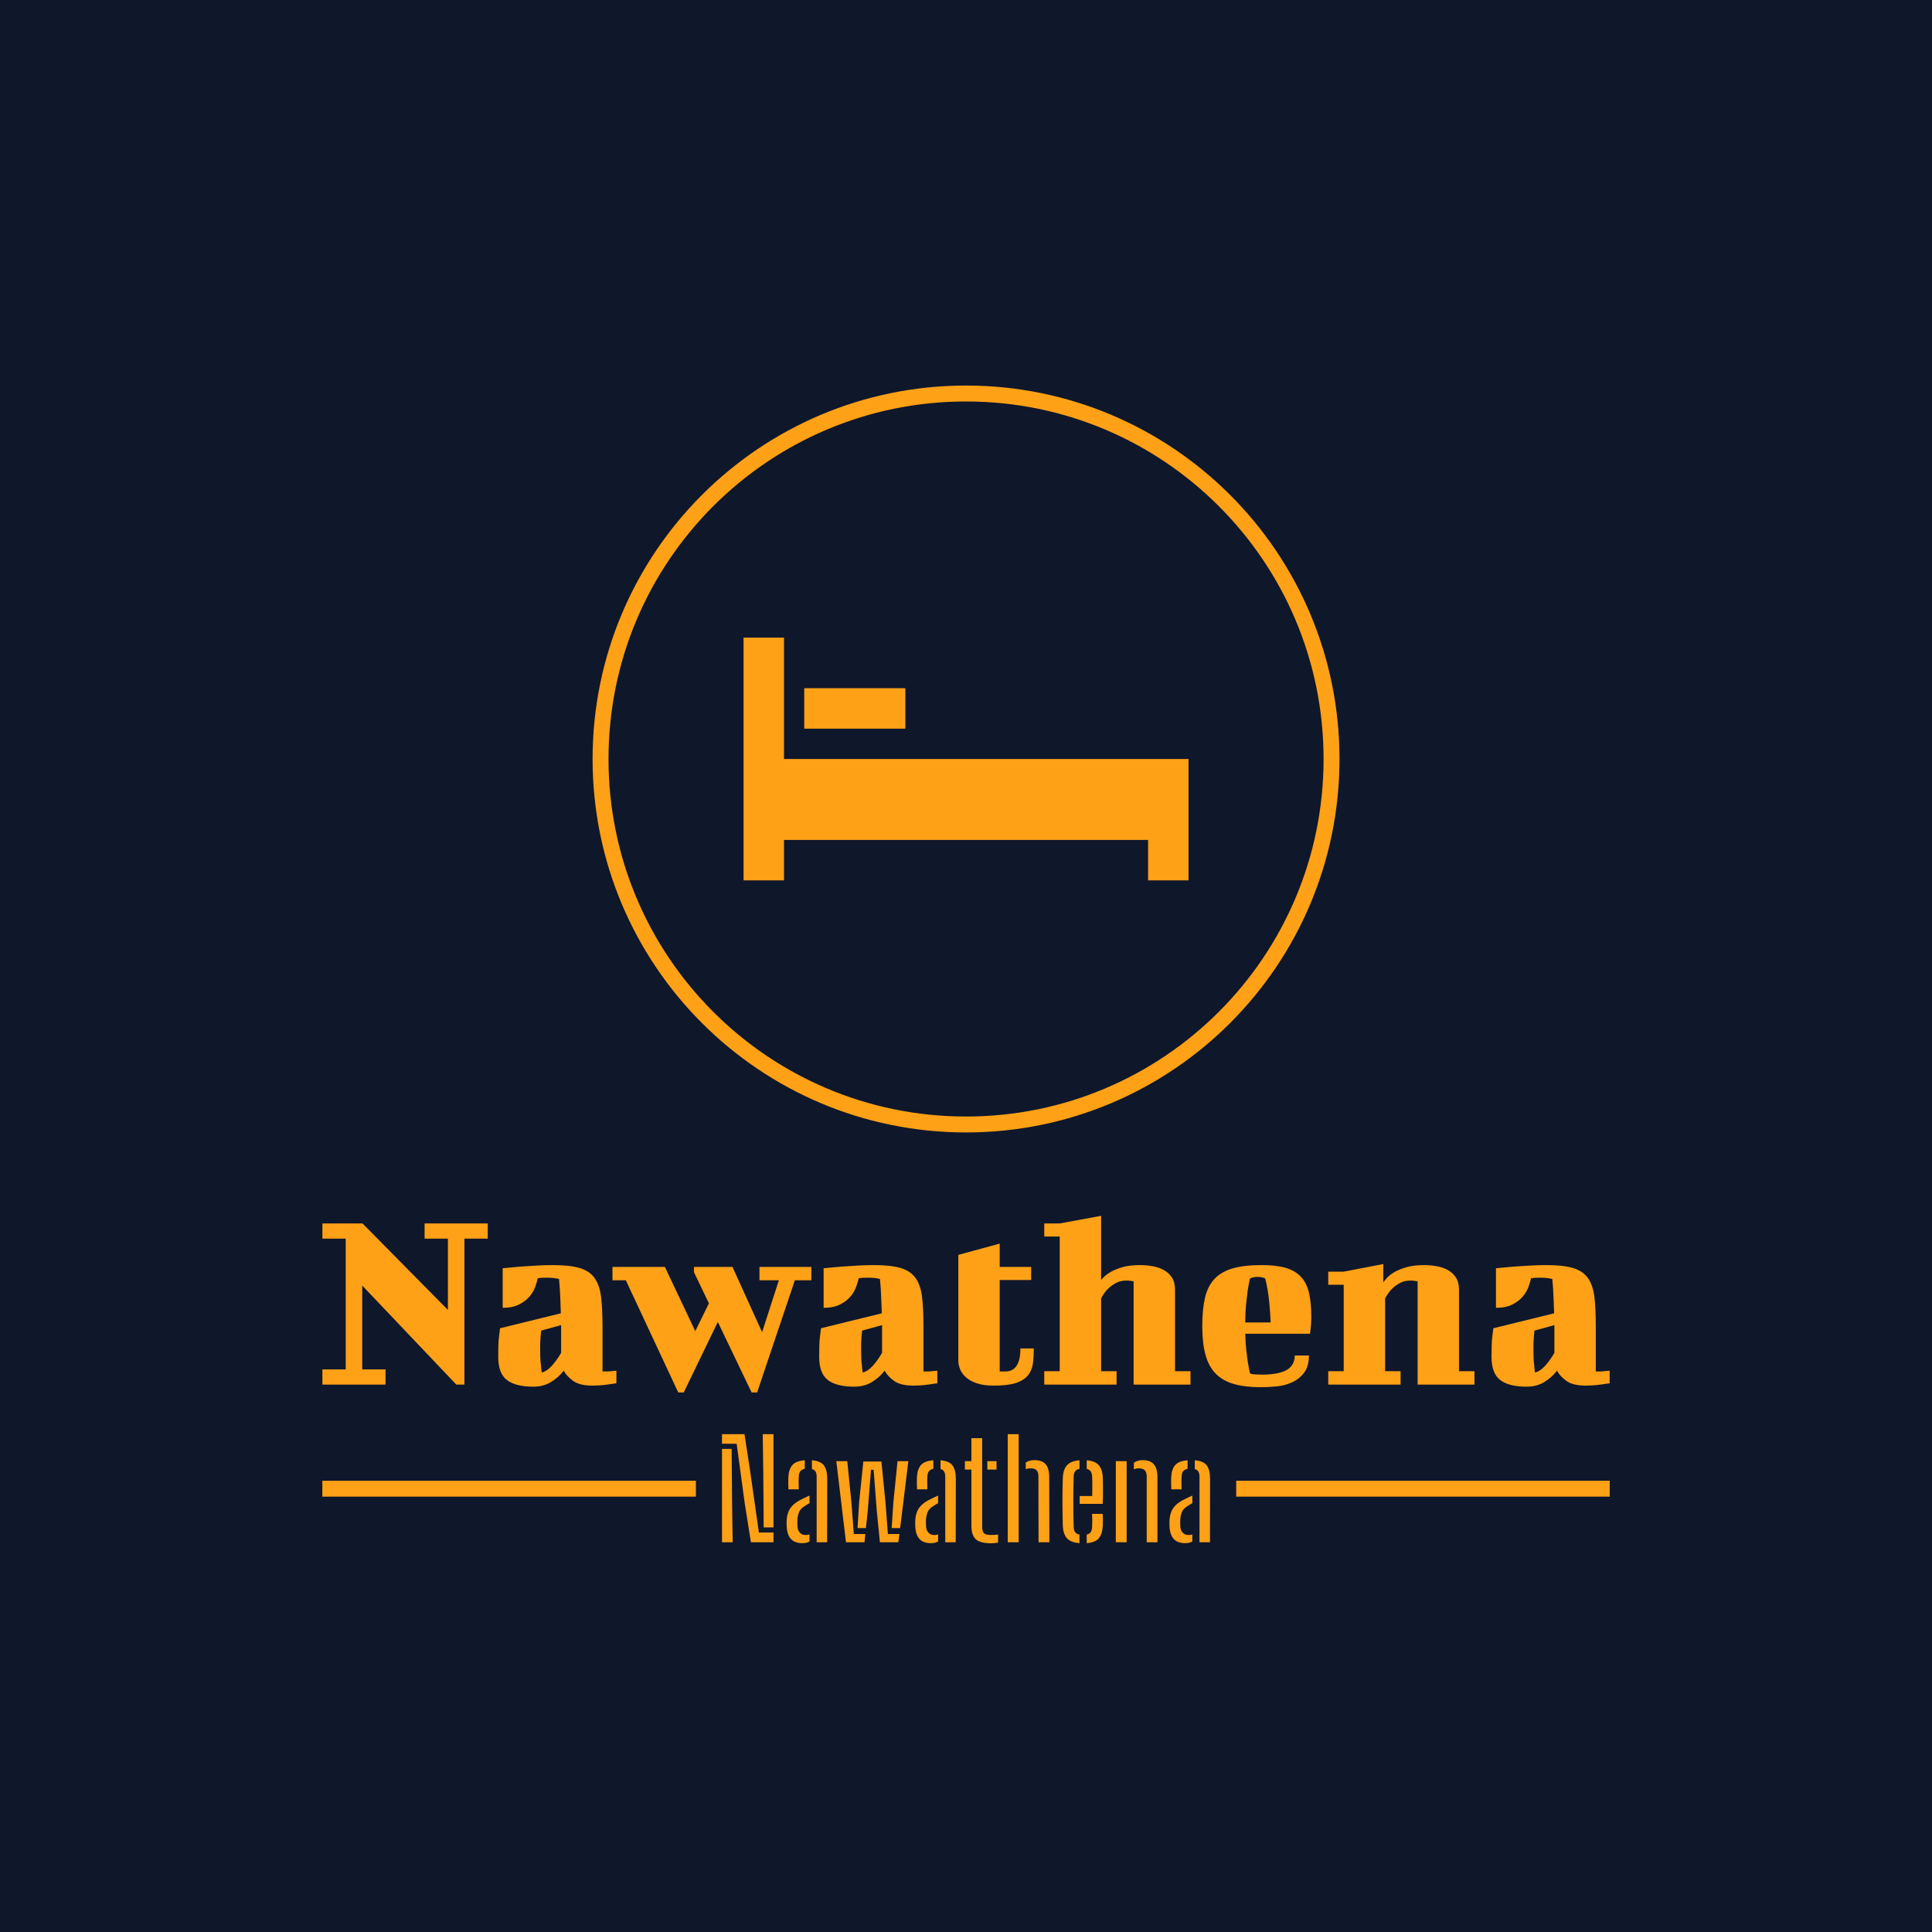 <svg xmlns="http://www.w3.org/2000/svg" version="1.1" xmlns:xlink="http://www.w3.org/1999/xlink" xmlns:svgjs="http://svgjs.dev/svgjs" width="1500" height="1500" viewBox="0 0 1500 1500"><rect width="1500" height="1500" fill="#0f172b"></rect><g transform="matrix(0.667,0,0,0.667,249.784,297.88)"><svg viewBox="0 0 275 248" data-background-color="#0f172b" preserveAspectRatio="xMidYMid meet" height="1352" width="1500" xmlns="http://www.w3.org/2000/svg" xmlns:xlink="http://www.w3.org/1999/xlink"><g id="tight-bounds" transform="matrix(1,0,0,1,0.059,0.4)"><svg viewBox="0 0 274.881 247.2" height="247.2" width="274.881"><g><svg viewBox="0 0 395.52 355.69" height="247.2" width="274.881"><g transform="matrix(1,0,0,1,0,255.087)"><svg viewBox="0 0 395.52 100.603" height="100.603" width="395.52"><g id="textblocktransform"><svg viewBox="0 0 395.52 100.603" height="100.603" width="395.52" id="textblock"><g><rect width="114.763" height="4.893" y="81.39" fill="#fea116" data-fill-palette-color="tertiary"></rect><rect width="114.763" height="4.893" y="81.39" x="280.757" fill="#fea116" data-fill-palette-color="tertiary"></rect></g><g><svg viewBox="0 0 395.52 54.26" height="54.26" width="395.52"><g transform="matrix(1,0,0,1,0,0)"><svg width="395.52" viewBox="1.25 -32.2 245.63 33.7" height="54.26" data-palette-color="#fea116"><path d="M1.25-30.75L8.9-30.75 25.2-14.25 25.2-27.85 20.75-27.85 20.75-30.75 32.8-30.75 32.8-27.85 28.35-27.85 28.35 0 26.8 0 8.85-18.9 8.85-2.9 13.3-2.9 13.3 0 1.25 0 1.25-2.9 5.7-2.9 5.7-27.85 1.25-27.85 1.25-30.75ZM54.7-11.15L54.7-2.5 55.35-2.5Q55.8-2.5 56.25-2.55L56.25-2.55 57.35-2.65 57.35-0.25Q56.45-0.1 55.6 0L55.6 0Q54.9 0.1 54.1 0.15 53.3 0.2 52.8 0.2L52.8 0.2Q50.35 0.2 49.1-0.7 47.85-1.6 47.3-2.65L47.3-2.65Q46.2-1.25 44.77-0.43 43.35 0.4 41.5 0.4L41.5 0.4Q38.1 0.4 36.45-0.88 34.8-2.15 34.8-5.3L34.8-5.3Q34.8-6.4 34.82-7.4 34.85-8.4 34.95-9.15L34.95-9.15Q35.05-10.05 35.15-10.75L35.15-10.75 46.75-13.6Q46.7-15.05 46.65-16.28 46.6-17.5 46.55-18.35L46.55-18.35Q46.45-19.35 46.4-20.15L46.4-20.15Q46.25-20.2 45.95-20.25L45.95-20.25Q45.7-20.3 45.2-20.35 44.7-20.4 44-20.4L44-20.4Q43.55-20.4 43.15-20.38 42.75-20.35 42.35-20.3L42.35-20.3Q42.2-19.6 41.85-18.63 41.5-17.65 40.75-16.78 40-15.9 38.77-15.28 37.55-14.65 35.65-14.65L35.65-14.65 35.65-22.2Q37.25-22.35 38.9-22.5L38.9-22.5Q40.35-22.6 42-22.7 43.65-22.8 45.2-22.8L45.2-22.8Q48.45-22.8 50.32-22.25 52.2-21.7 53.17-20.35 54.15-19 54.42-16.75 54.7-14.5 54.7-11.15L54.7-11.15ZM43.1-2.3L43.1-2.3Q44.1-2.55 45.02-3.58 45.95-4.6 46.8-6.05L46.8-6.05 46.8-11.35 43-10.3Q42.9-9.5 42.85-8.68 42.8-7.85 42.8-7.05L42.8-7.05Q42.8-6.05 42.82-5.2 42.85-4.35 42.95-3.7L42.95-3.7Q43-2.95 43.1-2.3ZM56.6-19.9L56.6-22.45 66.6-22.45 72.4-10.2 75-15.5 72.15-21.45 72.15-22.45 79.5-22.45 85.15-10 88.35-19.9 84.65-19.9 84.65-22.45 94.55-22.45 94.55-19.9 91.4-19.9 84.2 1.5 83.15 1.5 76.7-11.95 70.2 1.5 69.15 1.5 59.15-19.9 56.6-19.9ZM115.94-11.15L115.94-2.5 116.59-2.5Q117.04-2.5 117.49-2.55L117.49-2.55 118.59-2.65 118.59-0.25Q117.69-0.1 116.84 0L116.84 0Q116.14 0.1 115.34 0.15 114.54 0.2 114.04 0.2L114.04 0.2Q111.59 0.2 110.34-0.7 109.09-1.6 108.54-2.65L108.54-2.65Q107.44-1.25 106.02-0.43 104.59 0.4 102.74 0.4L102.74 0.4Q99.34 0.4 97.69-0.88 96.04-2.15 96.04-5.3L96.04-5.3Q96.04-6.4 96.07-7.4 96.09-8.4 96.19-9.15L96.19-9.15Q96.29-10.05 96.39-10.75L96.39-10.75 107.99-13.6Q107.94-15.05 107.89-16.28 107.84-17.5 107.79-18.35L107.79-18.35Q107.69-19.35 107.64-20.15L107.64-20.15Q107.49-20.2 107.19-20.25L107.19-20.25Q106.94-20.3 106.44-20.35 105.94-20.4 105.24-20.4L105.24-20.4Q104.79-20.4 104.39-20.38 103.99-20.35 103.59-20.3L103.59-20.3Q103.44-19.6 103.09-18.63 102.74-17.65 101.99-16.78 101.24-15.9 100.02-15.28 98.79-14.65 96.89-14.65L96.89-14.65 96.89-22.2Q98.49-22.35 100.14-22.5L100.14-22.5Q101.59-22.6 103.24-22.7 104.89-22.8 106.44-22.8L106.44-22.8Q109.69-22.8 111.57-22.25 113.44-21.7 114.42-20.35 115.39-19 115.67-16.75 115.94-14.5 115.94-11.15L115.94-11.15ZM104.34-2.3L104.34-2.3Q105.34-2.55 106.27-3.58 107.19-4.6 108.04-6.05L108.04-6.05 108.04-11.35 104.24-10.3Q104.14-9.5 104.09-8.68 104.04-7.85 104.04-7.05L104.04-7.05Q104.04-6.05 104.07-5.2 104.09-4.35 104.19-3.7L104.19-3.7Q104.24-2.95 104.34-2.3ZM122.59-4.65L122.59-24.75 130.49-26.9 130.49-22.45 136.49-22.45 136.49-19.95 130.49-19.95 130.49-2.5 131.54-2.5Q134.44-2.5 134.44-6.9L134.44-6.9 136.99-6.9Q136.99-5.3 136.82-4 136.64-2.7 135.87-1.75 135.09-0.8 133.57-0.3 132.04 0.2 129.34 0.2L129.34 0.2Q127.49 0.2 126.19-0.23 124.89-0.65 124.09-1.35 123.29-2.05 122.94-2.9 122.59-3.75 122.59-4.65L122.59-4.65ZM138.99-28.25L138.99-30.75 141.94-30.75 149.84-32.2 149.84-19.95Q150.44-20.75 151.44-21.35L151.44-21.35Q152.29-21.9 153.71-22.35 155.14-22.8 157.29-22.8L157.29-22.8Q158.44-22.8 159.61-22.6 160.79-22.4 161.76-21.88 162.74-21.35 163.34-20.45 163.94-19.55 163.94-18.1L163.94-18.1 163.94-2.55 166.89-2.55 166.89 0 156.04 0 156.04-19.7Q155.94-19.7 155.74-19.75L155.74-19.75Q155.34-19.85 154.64-19.85L154.64-19.85Q153.59-19.85 152.76-19.43 151.94-19 151.34-18.45 150.74-17.9 150.36-17.32 149.99-16.75 149.84-16.45L149.84-16.45 149.84-2.55 152.79-2.55 152.79 0 138.99 0 138.99-2.55 141.94-2.55 141.94-28.25 138.99-28.25ZM180.49-22.8L180.49-22.8Q183.24-22.8 185.04-22.28 186.84-21.75 187.94-20.6 189.04-19.45 189.49-17.57 189.94-15.7 189.94-12.95L189.94-12.95Q189.94-12.1 189.89-11.48 189.84-10.85 189.79-10.45L189.79-10.45Q189.74-9.95 189.69-9.7L189.69-9.7 177.34-9.7Q177.39-8 177.54-6.63 177.69-5.25 177.84-4.25L177.84-4.25Q178.04-3.05 178.24-2.15L178.24-2.15Q178.39-2.05 178.69-2L178.69-2Q178.94-1.95 179.41-1.93 179.89-1.9 180.64-1.9L180.64-1.9Q181.89-1.9 183.01-2.08 184.14-2.25 184.99-2.65 185.84-3.05 186.31-3.78 186.79-4.5 186.79-5.55L186.79-5.55 189.49-5.55Q189.49-3.45 188.56-2.25 187.64-1.05 186.26-0.43 184.89 0.2 183.29 0.35 181.69 0.5 180.29 0.5L180.29 0.5Q177.24 0.5 175.11-0.13 172.99-0.75 171.66-2.13 170.34-3.5 169.74-5.73 169.14-7.95 169.14-11.15L169.14-11.15Q169.14-14.35 169.66-16.57 170.19-18.8 171.49-20.18 172.79-21.55 174.96-22.18 177.14-22.8 180.49-22.8ZM178.24-20.25L178.24-20.25Q177.99-19.15 177.79-17.85L177.79-17.85Q177.64-16.7 177.49-15.18 177.34-13.65 177.34-11.85L177.34-11.85 182.19-11.85Q182.09-13.95 181.94-15.53 181.79-17.1 181.59-18.15L181.59-18.15Q181.39-19.4 181.14-20.25L181.14-20.25Q180.99-20.3 180.79-20.4L180.79-20.4Q180.59-20.45 180.31-20.5 180.04-20.55 179.69-20.55L179.69-20.55Q179.34-20.55 179.09-20.5 178.84-20.45 178.64-20.4L178.64-20.4Q178.44-20.3 178.24-20.25ZM193.18-19.05L193.18-21.55 196.13-21.55 203.68-23 203.68-19.5Q203.78-19.65 204.23-20.2 204.68-20.75 205.58-21.33 206.48-21.9 207.93-22.35 209.38-22.8 211.48-22.8L211.48-22.8Q212.63-22.8 213.81-22.6 214.98-22.4 215.96-21.88 216.93-21.35 217.53-20.45 218.13-19.55 218.13-18.1L218.13-18.1 218.13-2.55 221.08-2.55 221.08 0 210.23 0 210.23-19.7Q210.13-19.7 209.93-19.75L209.93-19.75Q209.53-19.85 208.83-19.85L208.83-19.85Q207.78-19.85 206.96-19.43 206.13-19 205.53-18.45 204.93-17.9 204.56-17.32 204.18-16.75 204.03-16.45L204.03-16.45 204.03-2.55 206.98-2.55 206.98 0 193.18 0 193.18-2.55 196.13-2.55 196.13-19.05 193.18-19.05ZM244.23-11.15L244.23-2.5 244.88-2.5Q245.33-2.5 245.78-2.55L245.78-2.55 246.88-2.65 246.88-0.25Q245.98-0.1 245.13 0L245.13 0Q244.43 0.1 243.63 0.15 242.83 0.2 242.33 0.2L242.33 0.2Q239.88 0.2 238.63-0.7 237.38-1.6 236.83-2.65L236.83-2.65Q235.73-1.25 234.31-0.43 232.88 0.4 231.03 0.4L231.03 0.4Q227.63 0.4 225.98-0.88 224.33-2.15 224.33-5.3L224.33-5.3Q224.33-6.4 224.36-7.4 224.38-8.4 224.48-9.15L224.48-9.15Q224.58-10.05 224.68-10.75L224.68-10.75 236.28-13.6Q236.23-15.05 236.18-16.28 236.13-17.5 236.08-18.35L236.08-18.35Q235.98-19.35 235.93-20.15L235.93-20.15Q235.78-20.2 235.48-20.25L235.48-20.25Q235.23-20.3 234.73-20.35 234.23-20.4 233.53-20.4L233.53-20.4Q233.08-20.4 232.68-20.38 232.28-20.35 231.88-20.3L231.88-20.3Q231.73-19.6 231.38-18.63 231.03-17.65 230.28-16.78 229.53-15.9 228.31-15.28 227.08-14.65 225.18-14.65L225.18-14.65 225.18-22.2Q226.78-22.35 228.43-22.5L228.43-22.5Q229.88-22.6 231.53-22.7 233.18-22.8 234.73-22.8L234.73-22.8Q237.98-22.8 239.86-22.25 241.73-21.7 242.71-20.35 243.68-19 243.96-16.75 244.23-14.5 244.23-11.15L244.23-11.15ZM232.63-2.3L232.63-2.3Q233.63-2.55 234.56-3.58 235.48-4.6 236.33-6.05L236.33-6.05 236.33-11.35 232.53-10.3Q232.43-9.5 232.38-8.68 232.33-7.85 232.33-7.05L232.33-7.05Q232.33-6.05 232.36-5.2 232.38-4.35 232.48-3.7L232.48-3.7Q232.53-2.95 232.63-2.3Z" opacity="1" transform="matrix(1,0,0,1,0,0)" fill="#fea116" class="wordmark-text-0" data-fill-palette-color="primary" id="text-0"></path></svg></g></svg></g><g transform="matrix(1,0,0,1,114.763,67.07)"><svg viewBox="0 0 165.994 33.533" height="33.533" width="165.994"><g transform="matrix(1,0,0,1,8,0)"><svg width="149.994" viewBox="3.03 -40 180.57 40.38" height="33.533" data-palette-color="#fea116"><path d="M22.08 0L13.73 0 11.45-14.35 8.45-36.45 3.03-36.45 3.03-40 11.35-40 13.38-26.78 16.68-3.6 22.08-3.6 22.08 0ZM6.98 0L3.03 0 3.03-34.55 6.6-34.55 6.75-15.23 6.98 0ZM22.08-5.5L18.45-5.5 18.3-25.8 18.1-40 22.08-40 22.08-5.5ZM26.97-5.58L26.97-5.58Q26.95-6.2 26.93-6.81 26.92-7.43 26.95-8.08L26.95-8.08Q27.05-9.88 27.61-11.29 28.17-12.7 29.42-13.88 30.67-15.05 32.85-16.07L32.85-16.07Q33.45-16.38 34.09-16.68 34.72-16.98 35.4-17.28L35.4-17.28 35.4-14.45Q35-14.25 34.56-13.99 34.12-13.73 33.65-13.4L33.65-13.4Q32.02-12.45 31.48-11.03 30.95-9.6 30.92-8.03L30.92-8.03Q30.92-7.35 30.92-6.84 30.92-6.33 30.95-5.83L30.95-5.83Q31.07-4.35 31.87-3.51 32.67-2.68 34.07-2.68L34.07-2.68Q34.82-2.68 35.4-2.9L35.4-2.9 35.4-0.3Q34.37 0.33 32.8 0.33L32.8 0.33Q30.02 0.33 28.61-1.13 27.2-2.58 26.97-5.58ZM31.45-19.58L27.62-19.58Q27.55-20.65 27.55-21.78 27.55-22.9 27.57-23.93L27.57-23.93Q27.7-26.98 29.04-28.53 30.37-30.08 33.65-30.33L33.65-30.33 33.65-27.18Q32.65-26.98 32.07-26.34 31.5-25.7 31.45-24.45L31.45-24.45Q31.4-23.73 31.38-22.76 31.37-21.8 31.4-20.93 31.42-20.05 31.45-19.58L31.45-19.58ZM41.92 0L38.05 0 38.05-24.18Q38.05-25.43 37.65-26.13 37.25-26.83 36.3-27.08L36.3-27.08 36.3-30.33Q39.52-30.08 40.75-28.41 41.97-26.75 41.97-23.4L41.97-23.4 41.92 0ZM68.27 0L61.45 0 60.3-11.55 59.12-26.83 58.15-26.83 56.95-11.55 56.27-5.25 53.17-5.25 53.77-14.88 55.32-29.88 62-29.88 63.5-14.88 64.4-3.05 68.67-3.05 68.27 0ZM55.75 0L48.9 0 45.32-30 49.37-30 50.9-14.88 51.8-3.05 56.05-3.05 55.75 0ZM68.94-5.25L65.8-5.25 66.44-14.88 67.97-30 71.97-30 68.94-5.25ZM74.54-5.58L74.54-5.58Q74.52-6.2 74.5-6.81 74.49-7.43 74.52-8.08L74.52-8.08Q74.62-9.88 75.18-11.29 75.74-12.7 76.99-13.88 78.24-15.05 80.42-16.07L80.42-16.07Q81.02-16.38 81.66-16.68 82.29-16.98 82.97-17.28L82.97-17.28 82.97-14.45Q82.57-14.25 82.13-13.99 81.69-13.73 81.22-13.4L81.22-13.4Q79.59-12.45 79.05-11.03 78.52-9.6 78.49-8.03L78.49-8.03Q78.49-7.35 78.49-6.84 78.49-6.33 78.52-5.83L78.52-5.83Q78.64-4.35 79.44-3.51 80.24-2.68 81.64-2.68L81.64-2.68Q82.39-2.68 82.97-2.9L82.97-2.9 82.97-0.3Q81.94 0.33 80.37 0.33L80.37 0.33Q77.59 0.33 76.18-1.13 74.77-2.58 74.54-5.58ZM79.02-19.58L75.19-19.58Q75.12-20.65 75.12-21.78 75.12-22.9 75.14-23.93L75.14-23.93Q75.27-26.98 76.6-28.53 77.94-30.08 81.22-30.33L81.22-30.33 81.22-27.18Q80.22-26.98 79.64-26.34 79.07-25.7 79.02-24.45L79.02-24.45Q78.97-23.73 78.95-22.76 78.94-21.8 78.97-20.93 78.99-20.05 79.02-19.58L79.02-19.58ZM89.49 0L85.62 0 85.62-24.18Q85.62-25.43 85.22-26.13 84.82-26.83 83.87-27.08L83.87-27.08 83.87-30.33Q87.09-30.08 88.32-28.41 89.54-26.75 89.54-23.4L89.54-23.4 89.49 0ZM95.29-26.9L92.89-26.9 92.89-30 95.29-30 95.29-38.5 99.29-38.5 99.29-5.78Q99.29-3.98 99.95-3.34 100.61-2.7 102.61-2.7L102.61-2.7Q103.39-2.7 103.93-2.74 104.46-2.78 105.16-2.85L105.16-2.85 105.16 0.13Q104.56 0.25 103.93 0.31 103.29 0.38 102.56 0.38L102.56 0.38Q98.54 0.38 96.91-1.13 95.29-2.63 95.29-6.23L95.29-6.23 95.29-26.9ZM104.59-26.9L101.19-26.9 101.19-30 104.59-30 104.59-26.9ZM112.79 0L108.74 0 108.74-40 112.79-40 112.79 0ZM124.14 0L120.14 0 120.09-24.35Q120.09-25.95 119.41-26.65 118.74-27.35 117.21-27.35L117.21-27.35Q116.19-27.35 115.41-27.03L115.41-27.03 115.41-29.48Q116.01-29.93 116.81-30.15 117.61-30.38 118.66-30.38L118.66-30.38Q121.44-30.38 122.76-28.88 124.09-27.38 124.09-24.05L124.09-24.05 124.14 0ZM129.11-6.15L129.11-6.15Q129.06-7.95 129.02-10.19 128.98-12.43 128.98-14.83 128.98-17.23 129.01-19.54 129.03-21.85 129.11-23.8L129.11-23.8Q129.26-27 130.71-28.54 132.16-30.08 135.28-30.33L135.28-30.33 135.28-27.15Q134.13-26.93 133.65-26.21 133.16-25.5 133.13-24.3L133.13-24.3Q133.06-22 133.03-19.71 133.01-17.43 133.01-15.14 133.01-12.85 133.03-10.51 133.06-8.18 133.13-5.75L133.13-5.75Q133.16-4.4 133.69-3.73 134.21-3.05 135.28-2.85L135.28-2.85 135.28 0.33Q132.08 0.08 130.67-1.46 129.26-3 129.11-6.15ZM137.96 0.33L137.96 0.33 137.96-2.85Q138.98-3.08 139.45-3.76 139.91-4.45 139.96-5.78L139.96-5.78Q140.01-6.53 140.01-7.8 140.01-9.08 139.94-10.5L139.94-10.5 143.86-10.5Q143.94-9.65 143.95-8.3 143.96-6.95 143.91-6.15L143.91-6.15Q143.76-3 142.41-1.45 141.06 0.1 137.96 0.33ZM143.86-14.2L135.36-14.2 135.36-17.1 139.98-17.1Q140.03-18.55 140.03-20.04 140.03-21.53 140.02-22.68 140.01-23.83 139.96-24.3L139.96-24.3Q139.91-25.6 139.41-26.26 138.91-26.93 137.96-27.15L137.96-27.15 137.96-30.33Q141.03-30.08 142.41-28.53 143.78-26.98 143.91-23.93L143.91-23.93Q143.94-23.38 143.96-21.75 143.98-20.13 143.97-18.09 143.96-16.05 143.86-14.2L143.86-14.2ZM152.73 0L148.73 0 148.73-30 152.73-30 152.73 0ZM164.13 0L160.16 0 160.16-24.35Q160.13-25.95 159.43-26.65 158.73-27.35 157.21-27.35L157.21-27.35Q156.71-27.35 156.26-27.25 155.81-27.15 155.41-26.98L155.41-26.98 155.41-29.4Q156.03-29.88 156.83-30.13 157.63-30.38 158.66-30.38L158.66-30.38Q161.43-30.38 162.77-28.88 164.11-27.38 164.13-24.05L164.13-24.05 164.13 0ZM168.6-5.58L168.6-5.58Q168.58-6.2 168.57-6.81 168.56-7.43 168.58-8.08L168.58-8.08Q168.68-9.88 169.24-11.29 169.81-12.7 171.06-13.88 172.31-15.05 174.48-16.07L174.48-16.07Q175.08-16.38 175.72-16.68 176.35-16.98 177.03-17.28L177.03-17.28 177.03-14.45Q176.63-14.25 176.19-13.99 175.75-13.73 175.28-13.4L175.28-13.4Q173.66-12.45 173.12-11.03 172.58-9.6 172.56-8.03L172.56-8.03Q172.56-7.35 172.56-6.84 172.56-6.33 172.58-5.83L172.58-5.83Q172.7-4.35 173.5-3.51 174.31-2.68 175.7-2.68L175.7-2.68Q176.45-2.68 177.03-2.9L177.03-2.9 177.03-0.3Q176 0.33 174.43 0.33L174.43 0.33Q171.66 0.33 170.24-1.13 168.83-2.58 168.6-5.58ZM173.08-19.58L169.25-19.58Q169.18-20.65 169.18-21.78 169.18-22.9 169.2-23.93L169.2-23.93Q169.33-26.98 170.67-28.53 172-30.08 175.28-30.33L175.28-30.33 175.28-27.18Q174.28-26.98 173.7-26.34 173.13-25.7 173.08-24.45L173.08-24.45Q173.03-23.73 173.02-22.76 173-21.8 173.03-20.93 173.06-20.05 173.08-19.58L173.08-19.58ZM183.56 0L179.68 0 179.68-24.18Q179.68-25.43 179.28-26.13 178.88-26.83 177.93-27.08L177.93-27.08 177.93-30.33Q181.16-30.08 182.38-28.41 183.6-26.75 183.6-23.4L183.6-23.4 183.56 0Z" opacity="1" transform="matrix(1,0,0,1,0,0)" fill="#fea116" class="slogan-text-1" data-fill-palette-color="secondary" id="text-1"></path></svg></g></svg></g></svg></g></svg></g><g transform="matrix(1,0,0,1,83.026,0)"><svg viewBox="0 0 229.468 229.468" height="229.468" width="229.468"><g><svg></svg></g><g id="icon-0"><svg viewBox="0 0 229.468 229.468" height="229.468" width="229.468"><g><path d="M0 114.734c0-63.366 51.368-114.734 114.734-114.734 63.366 0 114.734 51.368 114.734 114.734 0 63.366-51.368 114.734-114.734 114.734-63.366 0-114.734-51.368-114.734-114.734zM114.734 224.575c60.663 0 109.841-49.177 109.841-109.841 0-60.663-49.177-109.841-109.841-109.841-60.663 0-109.841 49.177-109.841 109.841 0 60.663 49.177 109.841 109.841 109.841z" data-fill-palette-color="tertiary" fill="#fea116" stroke="transparent"></path></g><g transform="matrix(1,0,0,1,46.377,77.449)"><svg viewBox="0 0 136.715 74.57" height="74.57" width="136.715"><g><svg xmlns="http://www.w3.org/2000/svg" xmlns:xlink="http://www.w3.org/1999/xlink" version="1.1" x="0" y="0" viewBox="5 25.455 90 49.09" enable-background="new 0 0 100 100" xml:space="preserve" height="74.57" width="136.715" class="icon-dxe-0" data-fill-palette-color="accent" id="dxe-0"><g fill="#fea116" data-fill-palette-color="accent"><polygon fill="#fea116" points="88.864,50 86.818,50 13.182,50 13.182,25.455 5,25.455 5,50 5,66.364 5,74.545 13.182,74.545    13.182,66.364 86.818,66.364 86.818,74.545 95,74.545 95,50  " data-fill-palette-color="accent"></polygon><rect x="17.273" y="35.682" fill="#fea116" width="20.454" height="8.182" data-fill-palette-color="accent"></rect></g></svg></g></svg></g></svg></g></svg></g><g></g></svg></g><defs></defs></svg><rect width="274.881" height="247.2" fill="none" stroke="none" visibility="hidden"></rect></g></svg></g></svg>